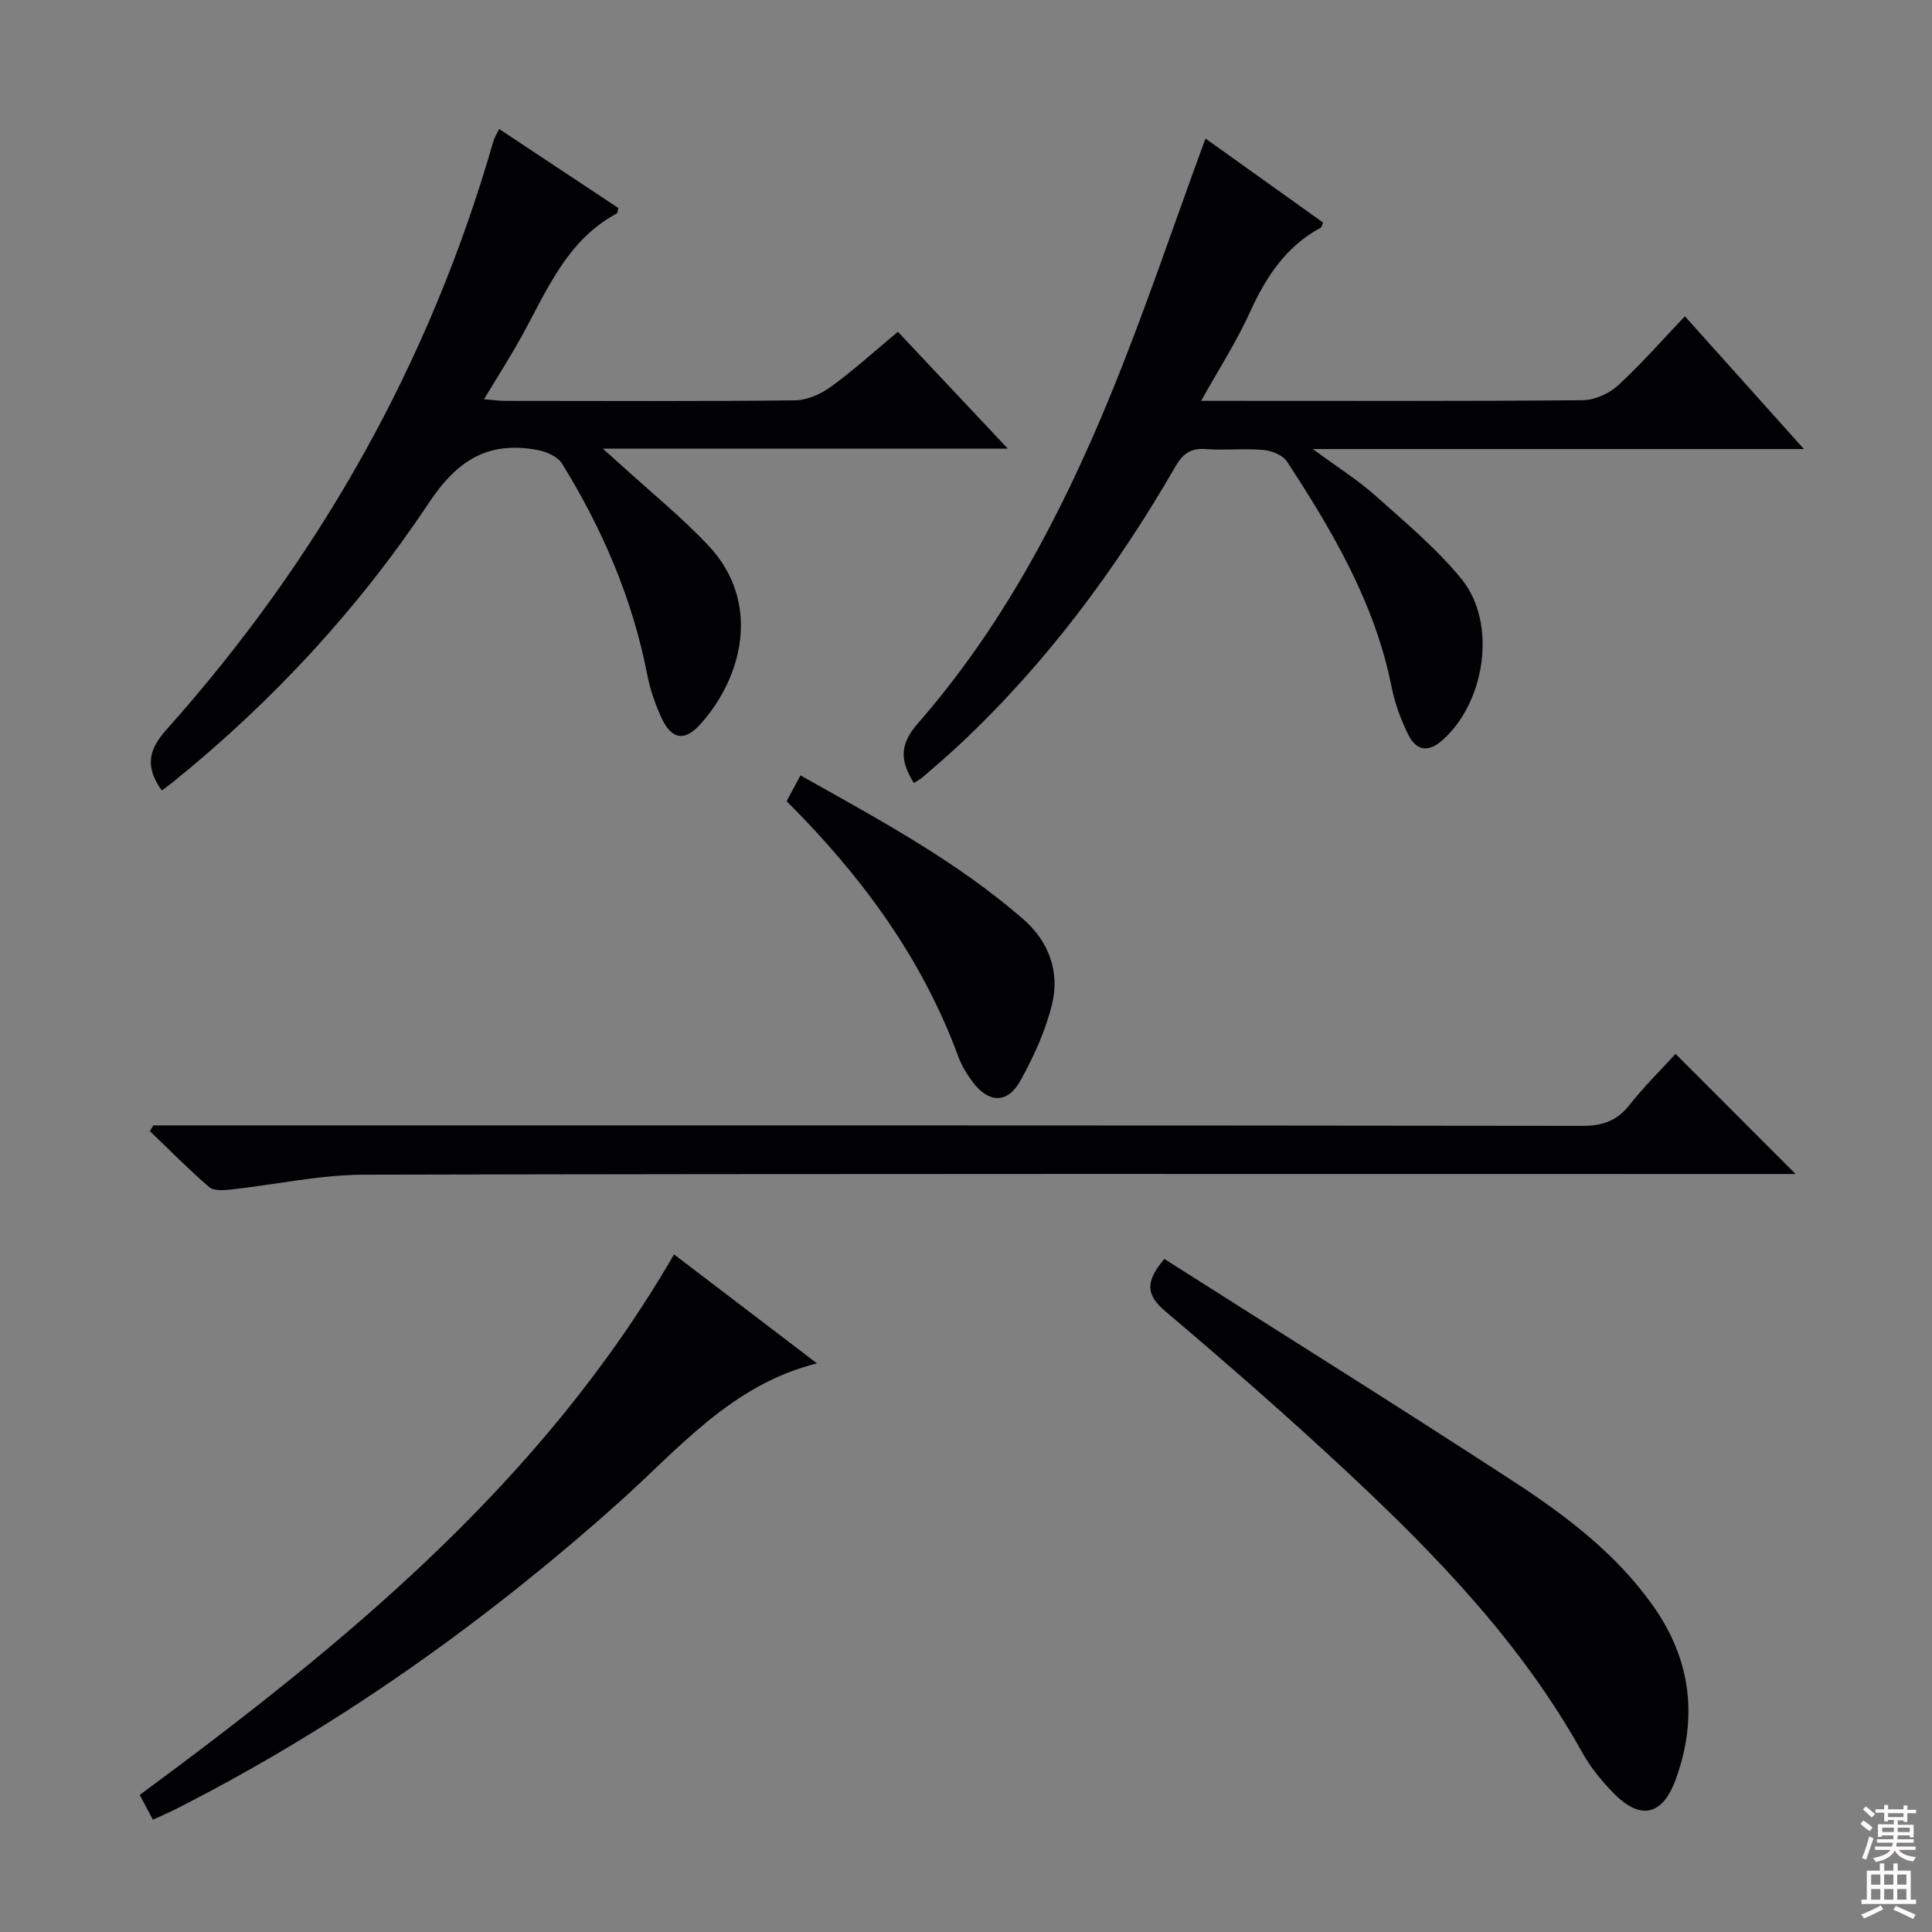 <svg enable-background="new 0 0 400 400" viewBox="0 0 400 400" xmlns="http://www.w3.org/2000/svg"><rect x="0" y="0" width="400" height="400" fill="#808080" stroke="none"/><g fill="#010103"><path d="m189.2 162.11c-2.74-4.44-3.12-7.82.79-12.29 17.38-19.88 29.6-43 39.6-67.22 7.21-17.46 13.19-35.43 19.99-53.92 7.84 5.6 16.1 11.51 24.34 17.39-.22.53-.25.94-.45 1.05-7.22 3.89-11.36 10.2-14.67 17.49-2.78 6.13-6.47 11.84-10.12 18.38h4.96c24.66 0 49.33.09 73.99-.13 2.47-.02 5.44-1.31 7.29-3 4.77-4.36 9.05-9.26 13.92-14.38 8.36 9.32 16.15 18.02 24.64 27.49-34.05 0-67.07 0-101.68 0 5.17 3.81 9.35 6.42 12.97 9.66 6.18 5.52 12.66 10.9 17.85 17.29 7.45 9.15 4.83 25.82-4.2 33.51-3.04 2.59-5.36 1.68-6.84-1.3-1.53-3.09-2.77-6.45-3.45-9.84-3.44-17.35-12.19-32.22-21.67-46.73-.87-1.33-3.16-2.25-4.87-2.4-3.97-.35-8 .11-11.98-.18-3.11-.23-4.74.98-6.25 3.61-12.31 21.3-26.84 40.89-44.88 57.74-2.43 2.27-4.97 4.43-7.48 6.61-.51.43-1.1.71-1.8 1.17z"/><path d="m33.5 163.68c-3.53-4.97-2.76-8.46 1-12.66 31.7-35.52 54.54-76.03 67.68-121.89.18-.62.57-1.19 1.17-2.42 8.34 5.53 16.54 10.96 24.68 16.36-.16.57-.15 1.03-.34 1.13-10.39 5.58-14.47 16.01-19.75 25.54-2.33 4.21-4.93 8.26-7.73 12.92 1.66.13 3.02.33 4.38.34 19.99.02 39.98.11 59.97-.11 2.53-.03 5.38-1.29 7.48-2.82 4.7-3.41 9.01-7.35 13.86-11.38 7.39 7.86 14.71 15.64 22.76 24.2-28.21 0-55.28 0-83.84 0 1.97 1.77 2.95 2.64 3.92 3.52 6.01 5.49 12.38 10.64 17.94 16.55 11.03 11.75 7.06 27.3-1.71 37.02-3.25 3.6-5.94 3.13-8.02-1.37-1.31-2.84-2.36-5.89-2.95-8.96-3.06-15.71-9.28-30.14-17.64-43.67-.89-1.45-3.23-2.47-5.06-2.81-10.16-1.88-16.54 1.96-22.55 11-14.5 21.82-32.3 41.03-52.75 57.6-.76.6-1.55 1.18-2.5 1.91z"/><path d="m31.76 233h5.93c96.63 0 193.25-.03 289.87.1 4.2.01 7.18-1.01 9.8-4.32 3.08-3.89 6.64-7.4 9.54-10.59 8.37 8.37 16.53 16.54 24.87 24.88-1.7 0-3.62 0-5.54 0-96.96 0-193.92-.09-290.87.14-9.22.02-18.43 2.08-27.66 3.08-1.46.16-3.47.28-4.41-.53-4.25-3.67-8.2-7.68-12.26-11.57.24-.4.48-.8.73-1.19z"/><path d="m241.06 260.65c24.13 15.34 48.37 30.47 72.3 46.07 10.86 7.08 21.25 14.95 28.89 25.75 7.9 11.16 9.32 23.24 4.68 35.97-2.75 7.55-7.37 8.48-12.95 2.72-2.41-2.49-4.7-5.26-6.37-8.28-12.46-22.42-29.97-40.63-48.48-57.92-12.27-11.46-24.93-22.52-37.75-33.38-3.89-3.29-4.55-5.96-.32-10.93z"/><path d="m139.55 259.71c9.88 7.53 19.62 14.95 29.6 22.56-17.79 4.44-28.69 17.79-41.17 28.93-27.91 24.92-58.2 46.41-91.62 63.37-1.46.74-2.98 1.38-4.7 2.18-.97-1.82-1.81-3.39-2.73-5.13 42.69-31.49 83.37-64.82 110.62-111.91z"/><path d="m162.86 165.88c1.02-1.9 1.85-3.45 2.87-5.35 16.15 9.1 32.27 17.71 46.14 29.79 5.28 4.6 7.57 10.86 5.95 17.56-1.34 5.53-3.81 10.93-6.6 15.94-2.64 4.75-6.59 4.57-9.87.15-1.18-1.59-2.26-3.35-2.94-5.2-7.49-20.37-20-37.38-35.55-52.89z"/></g><path d="m385.2 377.6.6-.7c.6.4 1.3.9 1.9 1.5l-.6.7c-.8-.5-1.4-1-1.9-1.5zm.3 7.1c.6-1.4 1.1-2.9 1.5-4.5.3.1.6.3.9.4-.5 1.4-1 2.9-1.5 4.4zm.2-10.1.6-.6c.7.5 1.3 1.1 1.9 1.6l-.7.7c-.6-.6-1.2-1.2-1.8-1.7zm8.4-.8h.8v.9h1.8v.7h-1.8v1.8h-.8v-.3h-1.2v.9h3.3v2.6h-.8v-.4h-2.5c0 .3 0 .6-.1.8h3.4v.7h-3.5c0 .3-.1.6-.1.8h4v.7h-3.5c.7.9 1.9 1.3 3.6 1.5-.2.2-.4.5-.6.9-1.9-.3-3.2-1.1-3.8-2.3-.5 1.1-1.8 2-3.9 2.4-.2-.3-.4-.5-.6-.8 1.9-.4 3.1-.9 3.6-1.7h-3.2v-.7h3.5c.1-.2.1-.5.2-.8h-3.3v-.7h3.4c0-.2 0-.5 0-.8h-2.4v.3h-.8v-2.6h3.3v-.9h-1.2v.3h-.8v-1.8h-1.8v-.7h1.8v-.9h.8v.9h3.2zm-4.4 5.5h2.4c0-.3 0-.6 0-.9h-2.4zm1.2-3.1h3.2v-.8h-3.2zm4.4 2.2h-2.4v.9h2.5v-.9z" fill="#fcfafa"/><path d="m389.2 385.8h.9v1.5h1.9v-1.5h.9v1.5h2.7v6h1.1v.9h-11.3v-.9h1.1v-6h2.7zm.2 8.7.5.8c-1.2.6-2.5 1.3-4 1.9-.2-.3-.3-.6-.6-.8 1.6-.6 3-1.3 4.1-1.9zm-2-4.3h1.9v-2.1h-1.9zm0 3.1h1.9v-2.2h-1.9zm2.7-3.1h1.9v-2.1h-1.9zm0 3.1h1.9v-2.2h-1.9zm2.4 1.3c1.4.6 2.7 1.2 4.1 1.8l-.5.9c-1.5-.7-2.8-1.4-4.1-1.9zm2.2-6.5h-1.9v2.1h1.9zm-1.9 5.2h1.9v-2.2h-1.9z" fill="#fcfafa"/></svg>